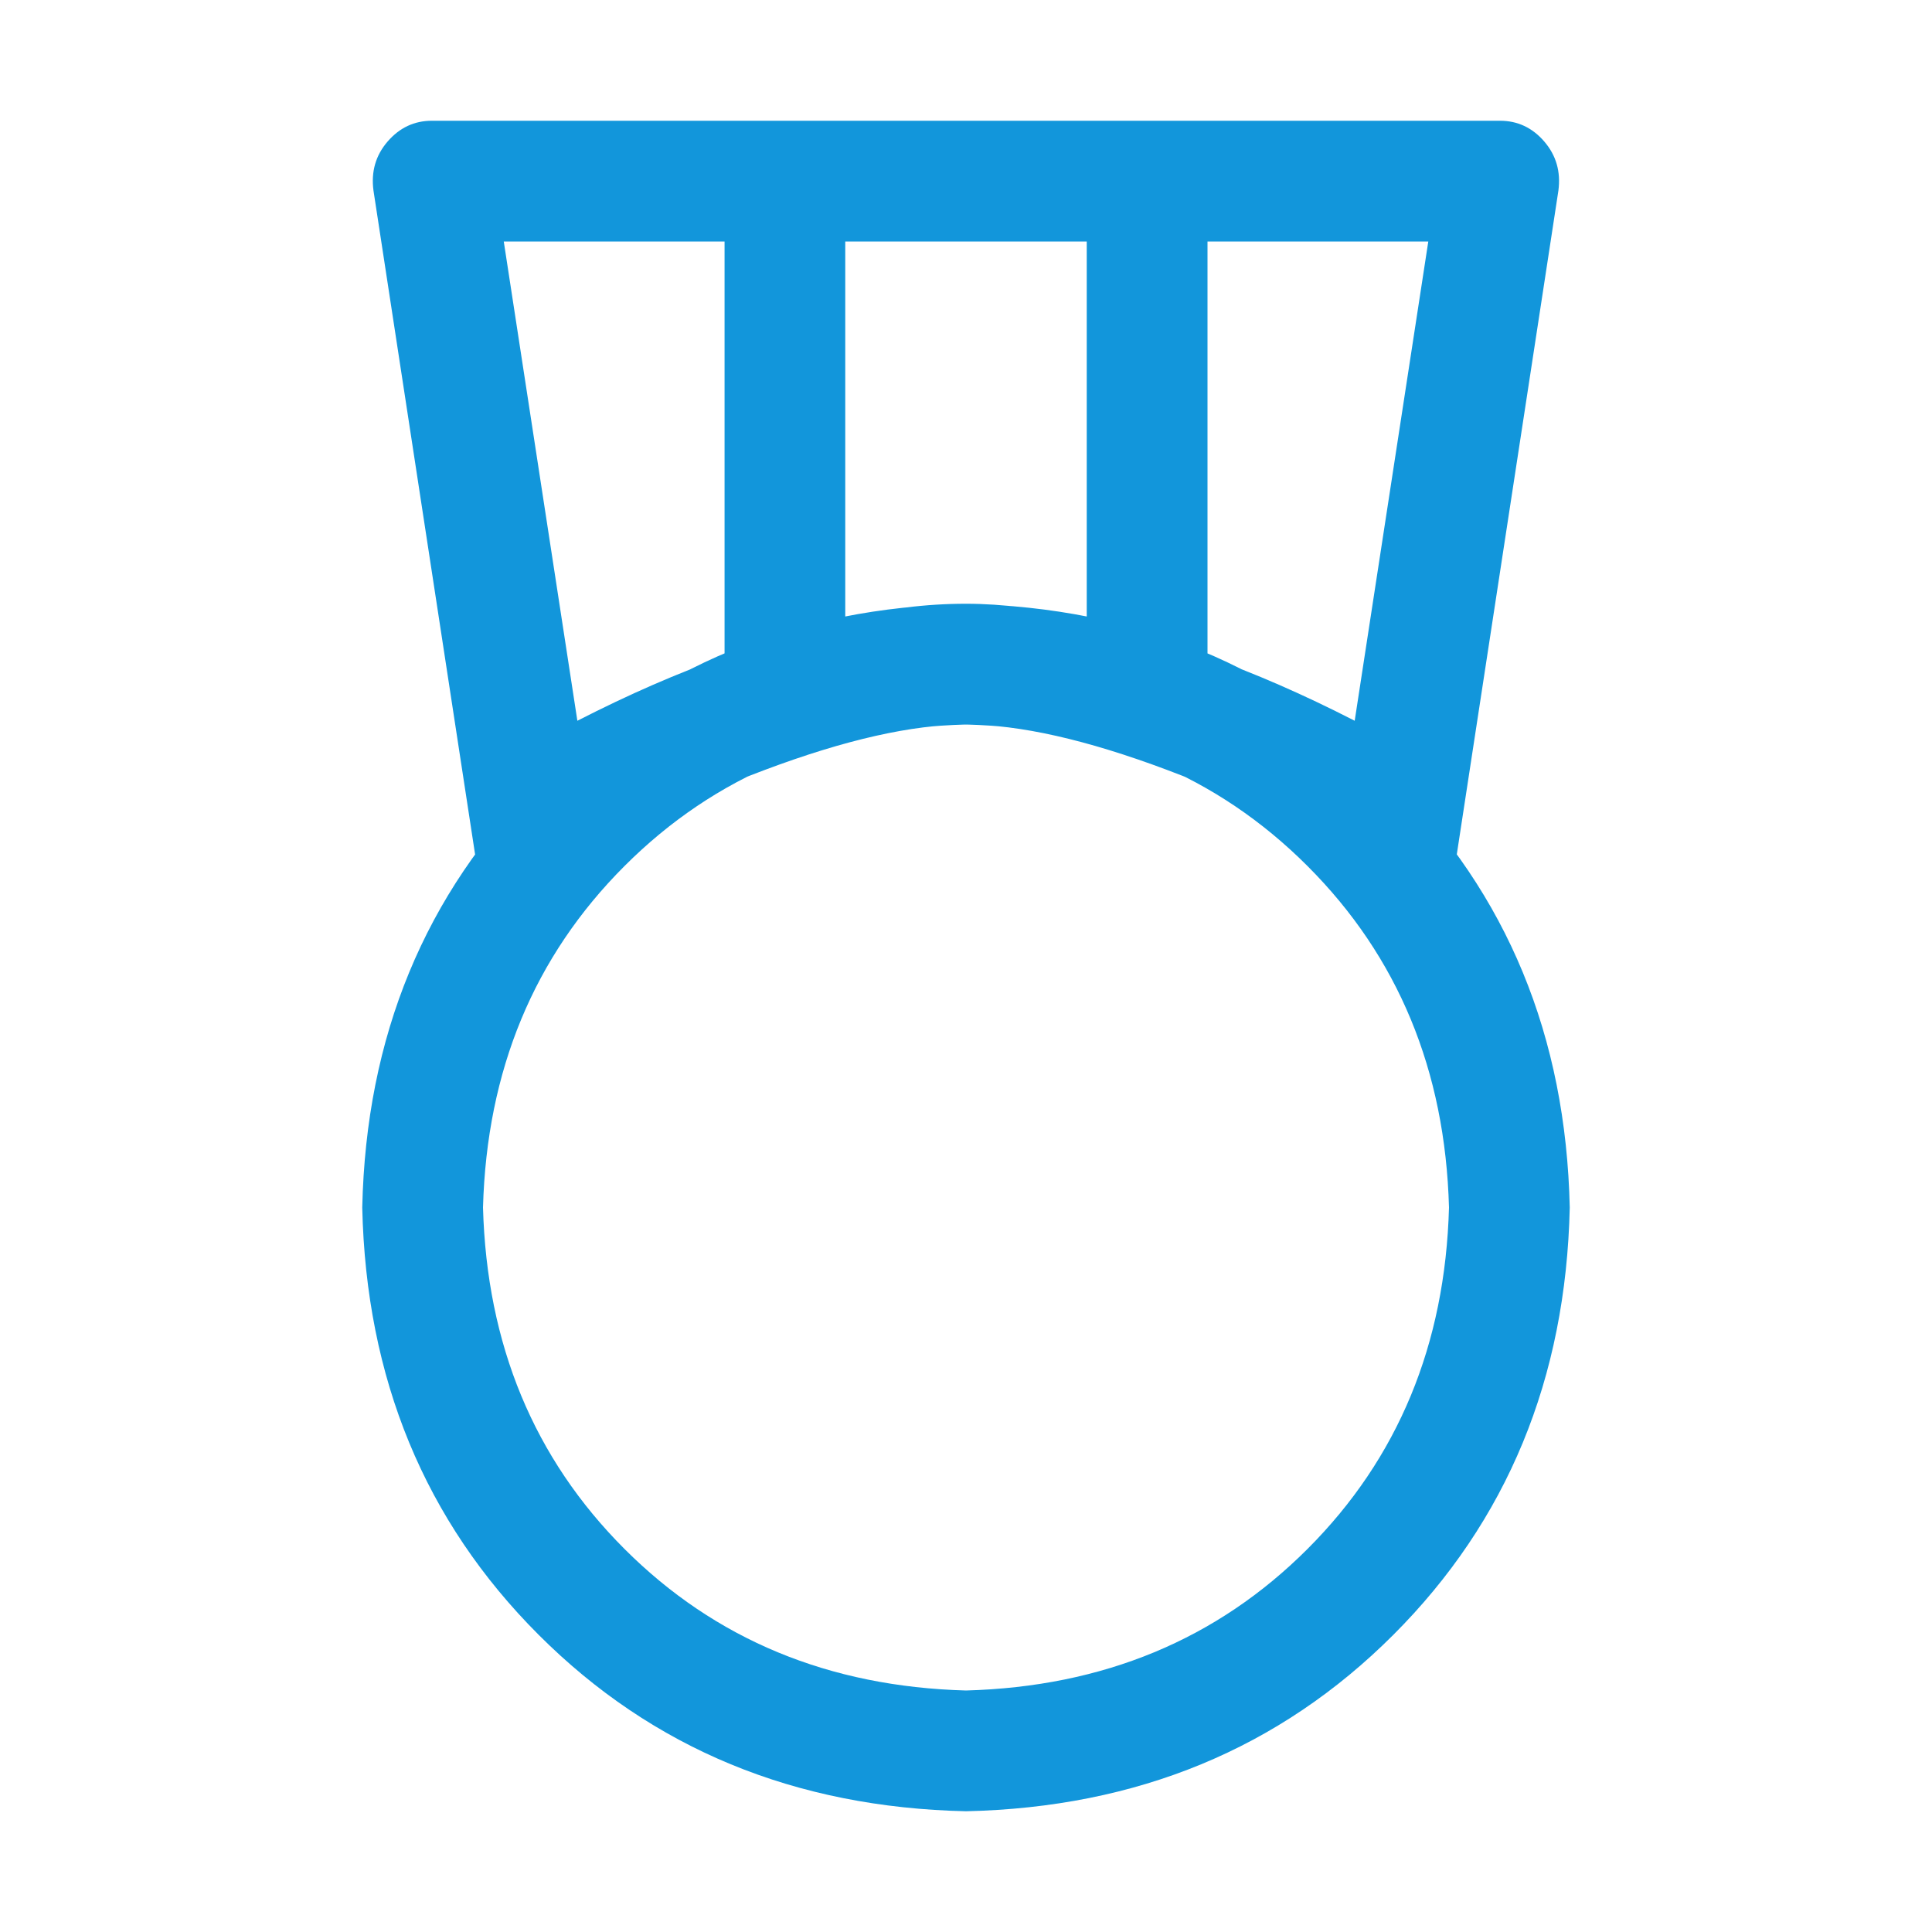 <?xml version="1.0" standalone="no"?><!DOCTYPE svg PUBLIC "-//W3C//DTD SVG 1.1//EN" "http://www.w3.org/Graphics/SVG/1.1/DTD/svg11.dtd"><svg class="icon" width="200px" height="200.00px" viewBox="0 0 1024 1024" version="1.1" xmlns="http://www.w3.org/2000/svg"><path fill="#1296db" d="M512 896q108.992-3.008 180.992-75.008T768 640q-3.008-108.992-75.008-180.992T512 384q-108.992 3.008-180.992 75.008T256 640q3.008 108.992 75.008 180.992T512 896z m0 64q-136-3.008-226.496-93.504T192 640q3.008-136 93.504-226.496T512 320q136 3.008 226.496 93.504T832 640q-3.008 136-93.504 226.496T512 960z m64-832h-128v200q32-8 64-8 28.992 0 64 8V128z m64 0v220q36.992 12.992 78.016 34.016L757.024 128h-116.992z m-256 0H267.008l39.008 254.016q40.992-20.992 78.016-34.016V128zM228.992 64h566.016q14.016 0 23.488 11.008t7.488 26.016l-58.016 379.008q-171.008-96-256-96t-256 96L197.952 101.024q-2.016-15.008 7.488-26.016T228.928 64z" /></svg>